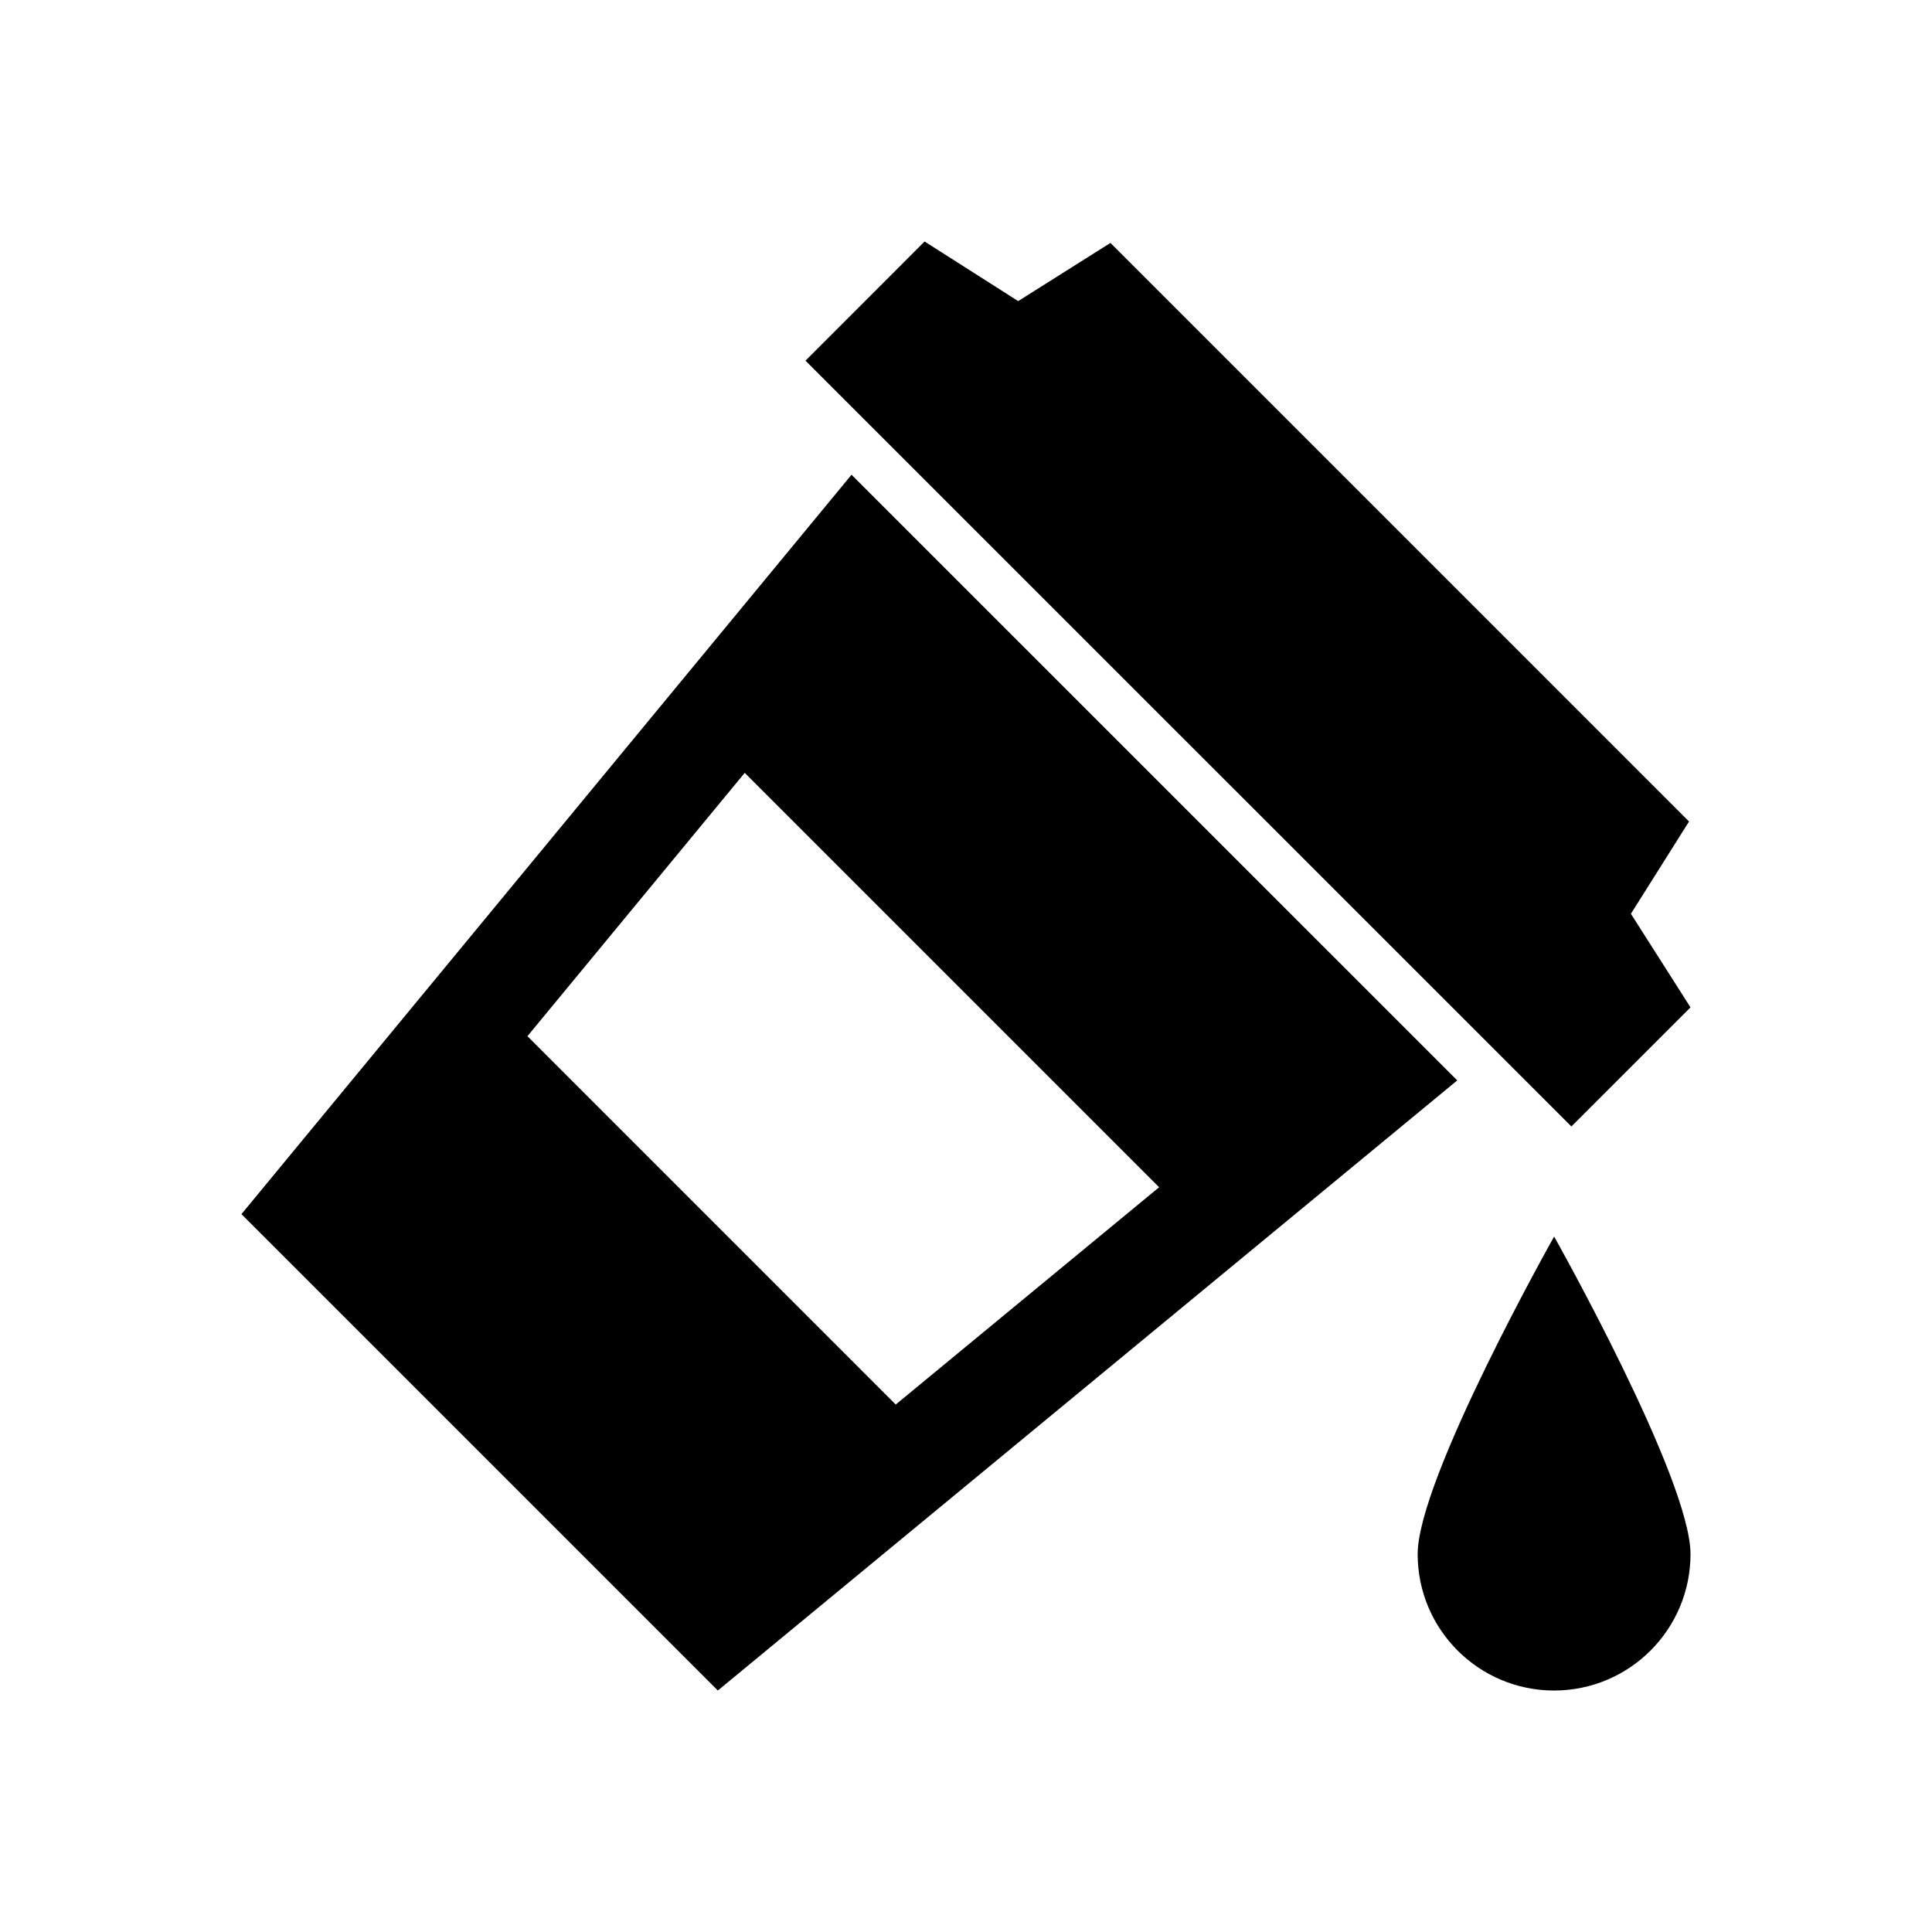 <?xml version="1.0" encoding="utf-8"?>
<!-- Generator: Adobe Illustrator 15.0.0, SVG Export Plug-In . SVG Version: 6.00 Build 0)  -->
<!DOCTYPE svg PUBLIC "-//W3C//DTD SVG 1.1//EN" "http://www.w3.org/Graphics/SVG/1.1/DTD/svg11.dtd">
<svg version="1.1" xmlns="http://www.w3.org/2000/svg" xmlns:xlink="http://www.w3.org/1999/xlink" x="0px" y="0px" width="72px"
	 height="72px" viewBox="0 0 72 72" enable-background="new 0 0 72 72" xml:space="preserve">
<g id="Symbols">
	<g>
		<g>
			<path d="M52.832,57.917c0,2.809,2.277,5.084,5.086,5.084C60.725,62.999,63,60.723,63,57.917c0-2.809-5.082-11.834-5.082-11.834
				S52.832,55.108,52.832,57.917z M31.734,17.692L8.998,45.247L26.752,63l27.555-22.736L31.734,17.692z M19.656,38.616l8.098-9.814
				l15.443,15.443l-9.816,8.098L19.656,38.616z M63,37.542l-2.221-3.488l2.166-3.438L41.383,9.053l-3.438,2.168L34.457,9
				l-4.439,4.441l28.543,28.539L63,37.542z"/>
		</g>
	</g>
</g>
<g id="Layer_2">
</g>
</svg>
